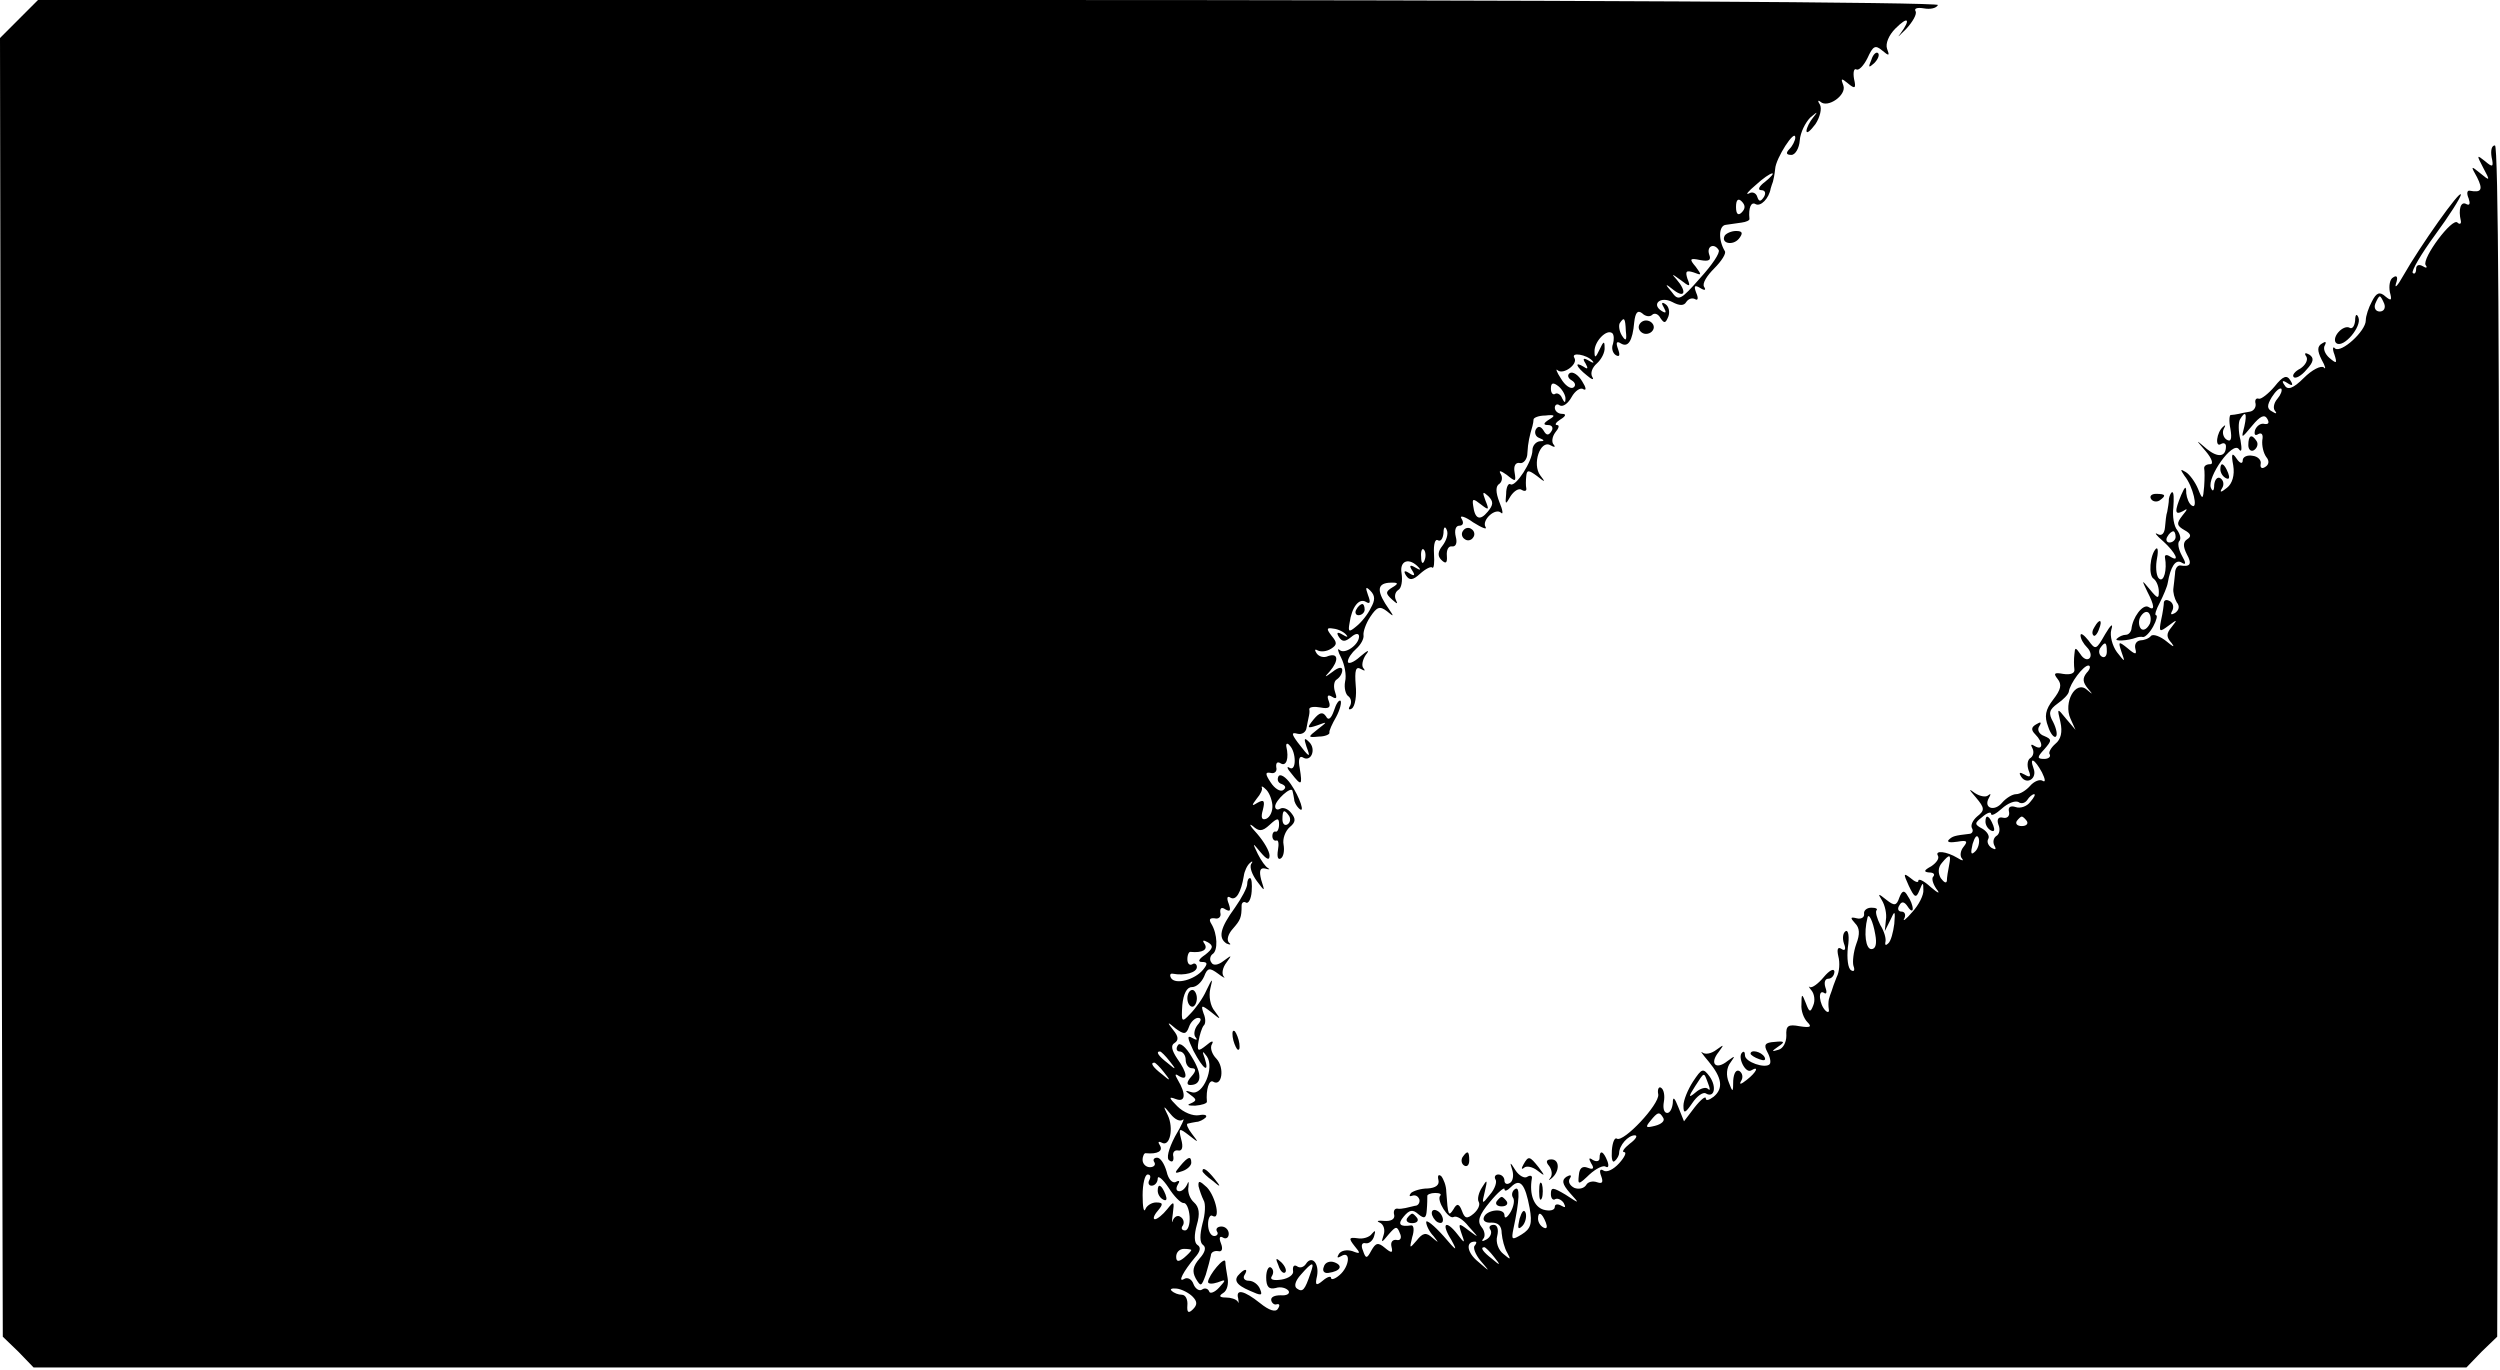 <?xml version="1.0" standalone="no"?>
<!DOCTYPE svg PUBLIC "-//W3C//DTD SVG 20010904//EN"
 "http://www.w3.org/TR/2001/REC-SVG-20010904/DTD/svg10.dtd">
<svg version="1.0" xmlns="http://www.w3.org/2000/svg"
 width="447pt" height="245pt" viewBox="0 0 447 245"
 preserveAspectRatio="xMidYMid meet">

<g transform="translate(0,245) scale(0.1,-0.1)"
fill="#000000" stroke="none">
<path d="M34 2416 l-34 -34 2 -1161 3 -1161 28 -27 27 -28 2175 0 2175 0 27
28 28 27 3 1065 c1 673 -1 1065 -7 1065 -6 0 -8 -9 -6 -21 4 -18 2 -19 -12 -7
-15 12 -15 11 -3 -12 13 -24 12 -24 -5 -10 -17 14 -18 14 -6 -7 11 -22 8 -28
-13 -24 -5 1 -6 -5 -2 -14 3 -9 2 -13 -4 -10 -10 6 -15 -9 -10 -30 1 -5 -2 -7
-6 -3 -9 10 -64 -64 -57 -76 4 -5 1 -6 -5 -2 -7 4 -12 2 -12 -5 0 -7 -3 -10
-6 -7 -3 3 15 34 40 68 25 34 46 67 46 72 0 11 -73 -92 -103 -145 -10 -18 -16
-24 -13 -14 4 11 2 16 -5 11 -6 -3 -8 -15 -6 -26 4 -15 3 -17 -8 -8 -10 9 -16
7 -24 -9 -6 -11 -11 -26 -11 -34 0 -19 -44 -59 -55 -50 -4 5 -5 -1 -1 -11 5
-16 4 -17 -9 -6 -8 7 -12 17 -8 23 3 6 1 7 -5 3 -9 -5 -9 -13 -1 -29 7 -12 8
-19 4 -14 -5 4 -21 -4 -36 -19 -19 -19 -29 -22 -34 -13 -6 8 -4 10 5 4 9 -6
11 -4 5 5 -6 10 -13 8 -28 -11 -11 -13 -24 -23 -28 -22 -5 2 -8 -2 -6 -9 1 -7
-4 -13 -10 -14 -7 -1 -16 -3 -20 -4 -5 -1 -11 -2 -14 -2 -3 1 -4 -11 -1 -25 3
-18 1 -24 -7 -19 -6 4 -8 13 -5 19 4 7 3 8 -1 4 -12 -10 -15 -38 -4 -31 5 3 9
1 9 -4 0 -19 -14 -21 -34 -5 -21 18 -21 18 -2 -4 11 -13 14 -23 8 -23 -7 0
-11 -3 -11 -7 1 -5 1 -19 0 -33 -2 -24 -3 -24 -11 -4 -5 12 -15 26 -22 30 -10
6 -10 5 -2 -7 15 -18 25 -61 13 -53 -5 3 -9 13 -10 22 0 14 -2 13 -9 -3 -12
-29 -12 -37 3 -29 9 6 9 4 -1 -8 -11 -14 -10 -18 4 -26 11 -6 13 -11 5 -16 -8
-5 -8 -13 -1 -27 10 -18 6 -23 -12 -20 -5 0 -9 -6 -9 -14 -1 -8 -2 -21 -3 -27
-1 -7 2 -18 6 -25 6 -7 4 -14 -3 -19 -7 -4 -9 -3 -5 4 3 6 2 13 -4 17 -5 3
-10 3 -11 -2 0 -4 -2 -19 -5 -32 -4 -21 -3 -22 13 -10 16 12 17 12 6 -2 -10
-12 -10 -18 0 -29 6 -8 3 -7 -9 3 -11 9 -24 14 -28 10 -4 -5 -13 -8 -19 -8 -7
-1 -11 -7 -9 -15 3 -11 0 -11 -14 1 -16 13 -17 12 -11 -6 7 -20 7 -20 -8 -1
-8 11 -13 29 -10 40 4 13 -1 9 -11 -8 -16 -28 -17 -29 -30 -11 -8 10 -14 14
-14 9 0 -6 5 -15 12 -22 6 -6 8 -15 4 -19 -4 -4 -11 -1 -16 7 -9 13 -10 13
-11 0 -1 -8 -1 -20 0 -27 1 -7 -7 -10 -20 -8 -16 3 -18 1 -10 -9 8 -10 6 -19
-8 -37 -14 -18 -16 -30 -9 -48 4 -13 11 -21 14 -18 3 3 1 14 -5 26 -9 16 -7
22 8 33 10 7 19 16 20 21 2 15 26 47 35 47 4 0 4 -6 -3 -13 -8 -10 -7 -17 2
-28 10 -12 10 -12 -2 -2 -20 17 -42 -23 -29 -52 l9 -20 -17 20 c-16 20 -16 19
-10 -6 4 -18 1 -31 -9 -39 -8 -7 -13 -16 -10 -19 2 -4 -2 -8 -10 -8 -13 0 -13
3 0 17 14 16 14 18 0 24 -9 3 -13 11 -9 17 5 8 3 9 -5 4 -9 -5 -10 -10 -2 -18
15 -15 14 -30 -1 -21 -6 4 -8 3 -4 -4 3 -6 2 -13 -3 -17 -6 -3 -7 -13 -4 -22
5 -12 3 -14 -7 -8 -9 5 -11 4 -6 -4 10 -15 29 -3 22 15 -8 22 2 17 15 -7 6
-12 7 -19 1 -15 -5 3 -15 -1 -22 -9 -7 -8 -18 -15 -25 -15 -7 0 -18 -7 -25
-15 -14 -17 -34 -10 -24 8 4 7 4 9 -1 5 -4 -4 -15 -2 -24 4 -12 9 -11 7 2 -8
16 -19 16 -23 2 -34 -8 -7 -12 -16 -9 -21 3 -5 0 -10 -5 -10 -26 -3 -30 -4
-37 -11 -3 -4 3 -5 16 -3 17 3 19 1 11 -9 -6 -7 -7 -17 -3 -21 4 -5 0 -4 -8 1
-20 12 -41 14 -35 4 3 -5 -3 -13 -12 -19 -13 -7 -14 -10 -4 -11 8 0 11 -3 8
-7 -4 -3 -1 -13 5 -22 8 -10 4 -9 -10 3 -12 11 -22 16 -22 11 0 -4 -6 -2 -14
5 -13 10 -13 8 -3 -14 10 -21 13 -23 19 -8 6 15 7 15 7 1 1 -9 -8 -27 -20 -40
-11 -13 -18 -18 -14 -11 3 6 1 12 -5 12 -6 0 -8 5 -4 11 4 8 9 7 15 -2 5 -8 9
-9 9 -4 0 6 -4 16 -9 23 -6 11 -10 10 -15 -3 -5 -15 -9 -15 -23 -4 -15 12 -16
12 -8 -1 5 -8 9 -24 7 -35 l-2 -20 10 20 c8 18 9 17 7 -7 -2 -15 -6 -31 -11
-35 -4 -4 -6 -3 -5 2 2 6 -2 20 -9 31 -6 12 -9 23 -7 26 3 3 -1 5 -9 5 -8 0
-14 -5 -13 -11 1 -6 -5 -10 -13 -8 -12 3 -12 1 -3 -9 8 -8 9 -19 2 -37 -5 -14
-7 -32 -5 -39 3 -8 1 -11 -4 -8 -6 3 -8 22 -6 41 3 19 1 32 -4 29 -5 -3 -6
-13 -3 -22 4 -10 2 -14 -4 -10 -7 5 -9 0 -6 -13 3 -11 2 -28 -3 -37 -4 -10 -8
-21 -9 -25 -2 -5 -4 -11 -5 -15 -1 -5 -1 -12 0 -18 1 -5 -2 -6 -6 -2 -11 11
-14 38 -3 32 5 -4 6 1 3 9 -3 9 -1 16 5 16 6 0 11 6 11 13 -1 6 -9 2 -19 -10
-10 -12 -21 -20 -25 -18 -3 3 -2 0 3 -6 5 -6 7 -18 3 -27 -5 -13 -7 -12 -13 4
-7 18 -8 18 -8 -2 -1 -11 4 -25 11 -32 8 -8 5 -10 -14 -7 -21 4 -25 1 -24 -17
0 -12 -6 -23 -14 -25 -13 -4 -13 -3 0 6 12 8 11 10 -7 8 -17 -1 -20 -5 -13
-18 5 -9 7 -19 4 -22 -8 -8 -44 4 -44 16 0 6 -2 8 -5 5 -9 -8 6 -38 16 -32 15
9 10 -3 -8 -17 -10 -8 -14 -9 -10 -2 4 6 3 14 -3 18 -6 3 -10 -4 -11 -17 0
-22 -1 -22 -8 -3 -5 12 -4 26 3 35 9 13 9 13 -5 3 -21 -17 -33 -5 -16 16 10
14 10 14 -4 4 -9 -7 -20 -9 -25 -5 -5 4 0 -3 11 -16 24 -29 27 -48 9 -63 -8
-6 -14 -8 -14 -3 0 5 -9 -2 -20 -16 l-19 -25 -10 25 c-7 18 -10 20 -10 8 -1
-10 -5 -18 -10 -18 -6 0 -8 9 -6 20 2 11 0 22 -5 25 -4 3 -7 -3 -5 -12 2 -18
-62 -86 -74 -79 -4 3 -8 -7 -9 -21 -1 -15 1 -23 5 -19 5 4 8 11 8 14 0 14 16
32 28 32 6 0 2 -7 -9 -15 -10 -8 -15 -15 -10 -15 5 0 1 -9 -9 -20 -10 -11 -22
-17 -28 -13 -6 4 -8 0 -4 -10 4 -11 2 -14 -7 -11 -8 3 -17 1 -20 -5 -4 -6 -13
-8 -21 -5 -8 4 -12 11 -8 17 4 6 1 7 -6 3 -9 -6 -8 -13 6 -29 18 -20 18 -20
-8 -3 -22 13 -26 14 -26 1 0 -8 4 -12 8 -9 4 2 11 -1 15 -7 4 -8 3 -9 -4 -5
-7 4 -12 3 -12 -2 0 -6 -9 -8 -20 -5 -17 5 -26 27 -21 56 1 5 -3 6 -8 3 -5 -4
-15 2 -21 11 -10 16 -11 16 -6 1 3 -10 1 -20 -4 -23 -6 -4 -10 -1 -10 4 0 6
-5 11 -11 11 -5 0 -8 -4 -5 -9 3 -4 -1 -17 -10 -27 -14 -18 -15 -18 -9 6 5 21
4 22 -5 7 -6 -9 -9 -21 -6 -26 3 -5 -1 -14 -9 -21 -12 -10 -16 -9 -21 5 -5 13
-9 14 -15 3 -9 -14 -10 -12 -13 31 0 11 -5 23 -9 28 -5 4 -7 1 -5 -7 2 -9 -5
-14 -19 -15 -12 0 -25 -4 -30 -8 -4 -5 -3 -7 2 -5 6 2 11 -1 13 -7 1 -5 -2
-11 -8 -11 -5 -1 -13 -3 -17 -4 -5 -1 -11 -2 -15 -1 -5 0 -7 -5 -5 -12 1 -7
-6 -11 -18 -10 -11 1 -15 0 -8 -3 7 -3 10 -13 7 -22 -5 -15 -4 -15 9 1 13 15
15 15 20 2 4 -8 1 -14 -6 -12 -7 1 -11 -4 -9 -12 3 -12 0 -12 -12 -2 -12 10
-16 9 -24 -5 -8 -15 -10 -15 -15 0 -4 9 -2 15 5 13 6 -1 13 5 15 13 3 10 2 11
-4 4 -4 -6 -16 -10 -26 -8 -15 2 -16 0 -5 -14 11 -13 11 -15 -4 -9 -10 3 -20
1 -24 -5 -4 -7 -3 -8 4 -4 18 11 15 -19 -3 -34 -8 -7 -15 -9 -15 -5 0 4 -7 2
-15 -5 -12 -10 -14 -8 -10 9 4 23 -10 37 -20 21 -4 -6 -11 -8 -16 -4 -5 3 -8
0 -7 -8 2 -7 -8 -14 -21 -16 -14 -2 -21 0 -17 6 4 6 3 13 -2 16 -4 2 -8 -6 -8
-18 0 -17 5 -22 17 -19 9 3 19 0 23 -5 3 -5 -3 -9 -14 -8 -11 0 -18 -3 -17 -9
1 -5 6 -9 10 -7 5 1 6 -2 2 -8 -4 -7 -16 -3 -32 10 -29 23 -44 26 -39 8 1 -7
1 -10 -1 -5 -3 4 -12 7 -21 7 -12 0 -13 3 -5 8 7 4 10 16 8 27 -2 11 -4 24 -4
29 -1 11 -30 -24 -31 -36 0 -4 8 -4 17 -1 15 6 16 5 3 -9 -8 -9 -17 -12 -18
-7 -2 5 -8 7 -13 3 -5 -3 -12 2 -15 10 -3 9 -11 13 -17 9 -12 -7 -1 14 20 39
9 10 11 18 4 22 -6 4 -6 18 -1 36 6 20 4 32 -5 40 -7 6 -12 18 -10 28 1 9 0
11 -2 5 -3 -7 -9 -13 -14 -13 -6 0 -7 5 -3 12 4 6 3 8 -3 5 -6 -4 -14 4 -17
18 -4 14 -11 25 -17 25 -6 0 -8 -4 -5 -8 3 -5 -1 -9 -8 -9 -7 0 -13 6 -13 13
0 7 3 13 6 12 21 -2 31 4 25 14 -4 6 -3 8 3 5 15 -9 22 26 11 49 -9 18 -8 18
5 2 8 -10 17 -14 22 -10 4 4 -2 -10 -14 -30 -12 -23 -16 -40 -10 -43 5 -4 8
-1 7 7 -2 7 2 12 8 11 8 -2 10 6 6 20 -5 20 -4 21 14 7 18 -14 18 -14 5 3 -7
9 -11 18 -7 18 3 1 10 2 15 3 5 0 13 4 17 8 3 4 -2 6 -12 4 -11 -2 -28 5 -39
16 -15 15 -16 18 -3 13 18 -7 19 9 4 34 -6 10 -5 12 2 7 17 -10 15 6 -3 31
-10 15 -12 24 -5 28 8 5 7 12 -2 23 -12 15 -11 16 4 3 15 -11 19 -11 24 3 3 9
11 16 16 16 7 0 6 -5 -1 -13 -6 -8 -7 -18 -3 -22 4 -5 1 -5 -6 -1 -10 6 -9 0
2 -23 18 -34 29 -41 20 -13 -5 13 -4 14 4 3 14 -20 -7 -70 -27 -64 -13 4 -13
3 -2 -5 11 -8 11 -10 0 -15 -8 -3 -4 -4 8 -4 12 1 21 4 21 7 -2 22 4 40 11 36
16 -10 21 25 6 41 -8 8 -12 20 -8 26 4 7 -1 6 -10 -2 -15 -12 -17 -11 -14 7 2
12 6 24 9 28 4 3 4 13 0 22 -5 15 -4 16 14 2 17 -14 18 -14 6 2 -8 9 -11 27
-8 40 5 20 4 20 -7 -3 -6 -14 -20 -33 -29 -42 -15 -16 -16 -15 -14 16 2 20 8
32 17 32 8 0 17 8 22 19 6 16 10 16 25 5 9 -7 14 -9 10 -5 -4 5 -2 16 5 25 10
14 10 14 -5 3 -10 -8 -19 -9 -22 -3 -4 5 -2 12 2 15 10 6 9 36 -2 54 -5 8 -3
11 6 10 7 -2 12 3 10 10 -1 8 2 11 9 6 9 -5 10 -2 6 10 -4 10 -3 15 3 11 10
-6 19 9 24 39 1 8 6 19 11 23 4 4 6 3 2 -2 -3 -6 2 -19 10 -30 15 -20 15 -20
8 2 -4 16 -2 22 7 20 7 -2 10 -2 5 1 -4 2 -12 13 -18 25 -10 21 -10 21 5 3 11
-13 16 -15 16 -6 0 8 -10 25 -22 39 -13 14 -16 20 -8 14 11 -10 17 -10 30 2
14 13 17 13 17 1 0 -8 -3 -14 -6 -13 -3 1 -6 -2 -6 -8 0 -5 3 -9 7 -8 4 2 5
-6 3 -17 -2 -12 0 -18 5 -15 5 3 7 14 5 25 -2 10 3 24 11 31 11 9 11 15 3 25
-6 8 -15 11 -20 8 -5 -3 -9 -1 -9 4 0 11 29 37 31 28 1 -3 2 -10 3 -15 0 -5 4
-12 8 -16 13 -13 2 20 -14 43 -9 13 -19 19 -22 14 -3 -6 -1 -12 6 -14 7 -3 8
-7 2 -11 -5 -3 -15 3 -22 14 -10 15 -10 19 0 17 7 -2 12 3 10 10 -1 8 2 11 8
7 10 -6 15 9 10 30 -1 6 2 7 6 2 12 -12 12 -47 0 -40 -6 4 -5 -1 3 -10 18 -23
20 -22 15 9 -3 15 -1 23 5 20 15 -10 25 14 12 27 -9 9 -10 7 -5 -8 8 -21 6
-21 -16 8 -11 15 -11 18 0 15 8 -2 15 3 16 10 1 6 3 15 4 20 1 4 2 10 1 14 0
4 9 5 20 3 15 -3 19 0 15 11 -4 10 -2 13 6 8 8 -5 9 -2 5 9 -3 9 -2 19 3 22 6
4 10 11 10 17 0 6 -7 5 -17 -3 -15 -11 -16 -11 -5 1 16 19 15 33 -3 27 -8 -4
-17 -1 -21 5 -4 6 -3 8 2 5 6 -3 16 -2 24 3 11 7 11 11 1 23 -10 13 -9 15 3
13 9 -1 19 -6 23 -11 4 -4 2 -5 -6 0 -10 6 -12 4 -7 -4 6 -9 11 -9 22 0 8 7
14 7 14 1 0 -15 -26 -33 -35 -24 -4 4 -3 -3 3 -14 6 -12 10 -31 7 -43 -2 -11
1 -23 6 -26 5 -4 6 -11 3 -17 -4 -6 -2 -8 3 -5 6 4 9 23 7 42 -2 26 0 34 9 29
7 -4 9 -4 5 1 -4 4 -2 15 4 24 8 10 4 9 -10 -3 -12 -11 -22 -14 -22 -9 0 6 7
16 15 23 8 7 14 18 13 24 -1 6 4 21 12 33 12 18 17 20 30 10 12 -10 13 -10 4
3 -22 31 -23 46 -1 48 17 1 19 -1 7 -8 -13 -8 -13 -11 -1 -22 9 -8 11 -9 7 -1
-3 6 -2 14 4 18 6 3 8 17 6 30 -4 23 14 29 31 10 4 -4 2 -5 -6 0 -10 6 -12 4
-6 -5 6 -9 4 -11 -5 -5 -9 6 -11 4 -6 -4 6 -9 12 -9 25 3 10 9 20 14 22 11 3
-2 4 9 3 25 -1 17 2 27 7 24 5 -3 9 3 10 13 0 11 3 13 6 5 3 -7 -1 -19 -8 -28
-8 -10 -9 -18 -2 -25 8 -8 11 -6 10 7 -1 11 3 18 9 17 7 -1 10 6 7 17 -3 12 0
20 6 20 7 0 9 5 4 13 -4 6 6 4 21 -7 16 -10 26 -14 22 -8 -7 12 18 35 28 25 4
-4 3 5 -3 19 -7 18 -7 29 0 33 5 4 6 12 2 18 -4 7 1 5 11 -2 16 -13 17 -13 14
5 -2 11 2 18 10 16 6 -1 13 7 13 18 1 19 4 31 9 48 1 4 2 9 2 12 0 3 9 7 21 7
17 2 19 0 7 -7 -11 -7 -11 -10 -2 -10 7 0 10 -5 6 -11 -5 -8 -9 -8 -14 1 -5 8
-10 9 -14 2 -3 -6 0 -13 6 -15 10 -4 10 -6 1 -6 -7 -1 -13 -8 -13 -16 0 -20
-30 -66 -39 -61 -4 3 -8 -5 -8 -17 -2 -20 -1 -20 8 -4 6 9 15 15 20 11 5 -3 9
-2 8 3 -1 4 -1 14 0 22 1 11 4 11 19 0 15 -12 16 -12 6 1 -15 20 0 64 18 54 7
-4 10 -4 6 1 -4 4 -3 14 3 22 6 7 8 13 3 13 -5 0 -2 5 6 10 10 6 11 10 3 10
-7 0 -13 5 -13 11 0 5 4 8 9 4 6 -3 15 4 21 15 6 11 16 18 21 14 6 -3 5 3 -2
14 -7 12 -17 18 -22 15 -5 -3 -4 -9 3 -13 7 -4 8 -10 3 -13 -5 -3 -15 4 -22
16 -8 12 -10 19 -6 15 10 -9 37 11 30 22 -7 11 22 6 32 -5 4 -4 2 -5 -6 0 -10
6 -12 4 -6 -5 5 -9 4 -11 -3 -6 -18 11 -14 0 5 -15 9 -8 14 -9 10 -3 -4 7 0
17 8 24 8 7 15 20 14 29 0 12 -2 11 -9 -4 -7 -15 -9 -16 -9 -4 -1 18 22 42 32
33 3 -3 3 -12 1 -19 -3 -7 -1 -16 5 -20 7 -4 8 0 4 11 -4 11 -3 15 5 10 13 -8
21 4 24 38 2 17 6 22 14 16 6 -6 14 -7 18 -3 4 4 11 2 15 -6 7 -10 9 -9 14 3
3 8 1 18 -5 22 -7 5 -8 2 -3 -6 5 -9 4 -11 -4 -6 -19 12 -2 27 19 16 13 -7 21
-7 25 0 4 6 11 8 16 5 5 -3 6 2 2 11 -5 13 -3 15 7 9 8 -5 11 -4 7 2 -4 6 5
20 18 33 13 13 22 27 19 31 -12 20 -11 46 2 47 8 1 21 3 28 4 8 1 15 4 14 7
-2 19 3 31 11 26 9 -5 24 10 27 28 1 4 3 9 4 12 1 3 3 13 4 23 1 19 36 73 36
56 0 -5 -5 -15 -10 -20 -7 -7 -7 -11 3 -11 7 0 14 12 15 26 1 14 10 32 19 41
13 11 14 11 5 0 -6 -7 -12 -19 -12 -24 0 -6 7 0 16 12 8 12 12 28 8 35 -4 6
-4 9 1 5 13 -12 47 12 41 29 -5 13 -4 14 8 4 13 -11 15 -9 11 8 -2 12 0 19 4
17 4 -3 13 6 20 20 10 22 14 24 26 14 13 -11 14 -10 9 3 -3 9 3 24 15 36 23
23 28 17 9 -9 -7 -9 -3 -5 10 8 12 13 20 27 17 32 -3 5 3 7 15 5 11 -2 22 0
25 6 4 5 -653 9 -1695 9 l-1702 0 -34 -34z m3122 -291 c-11 -8 -14 -15 -7 -15
7 0 9 -5 5 -12 -6 -9 -9 -9 -12 0 -2 7 -9 10 -15 6 -7 -3 -1 4 12 15 13 12 26
21 30 21 3 0 -3 -7 -13 -15z m-42 -55 c-6 -6 -10 -3 -10 10 0 13 4 16 10 10 7
-7 7 -13 0 -20z m-41 -67 c3 -5 -12 -27 -33 -50 -35 -40 -39 -42 -51 -25 -13
15 -12 16 4 3 20 -15 23 -2 5 19 -10 11 -9 11 6 0 18 -14 19 -13 13 2 -4 13
-2 15 11 11 15 -6 15 -5 4 10 -12 14 -11 16 8 12 16 -3 20 0 16 10 -5 15 9 21
17 8z m1190 -96 c3 -8 -1 -14 -8 -14 -7 0 -11 6 -8 14 3 7 6 13 8 13 2 0 5 -6
8 -13z m-1356 -49 c2 -17 0 -19 -7 -8 -5 8 -6 18 -4 22 8 12 10 10 11 -14z
m-108 -122 c0 -7 -2 -6 -6 2 -2 6 -8 10 -12 8 -4 -3 -8 1 -8 9 0 11 4 12 14 4
7 -6 13 -17 12 -23z m1273 1 c-7 -8 -8 -18 -4 -22 4 -5 1 -5 -5 -1 -10 5 -10
11 -1 26 7 11 14 17 17 15 2 -3 -1 -11 -7 -18z m-59 -49 c-6 -23 -6 -23 14 1
14 17 22 21 27 12 4 -7 2 -10 -5 -9 -6 2 -14 -3 -17 -11 -2 -8 0 -11 6 -7 6 3
9 -1 7 -11 -1 -10 2 -23 7 -30 6 -7 5 -14 -2 -18 -6 -4 -9 -1 -8 5 2 7 -5 14
-14 15 -10 2 -18 -2 -18 -8 0 -7 -5 -6 -11 3 -8 12 -10 9 -6 -12 3 -18 -2 -33
-11 -40 -11 -9 -14 -9 -9 -1 4 6 3 14 -3 18 -5 3 -10 -2 -11 -12 0 -11 -3 -13
-6 -5 -7 19 39 84 50 69 5 -7 6 -1 3 16 -4 15 -4 32 -1 37 10 17 13 11 8 -12z
m-1353 -153 c-14 -17 -23 -13 -26 11 -2 13 0 13 14 2 14 -11 15 -10 8 7 -6 16
-5 17 5 8 10 -10 9 -16 -1 -28z m-113 -87 c-3 -8 -6 -5 -6 6 -1 11 2 17 5 13
3 -3 4 -12 1 -19z m-96 -85 c-5 -11 -17 -26 -26 -33 -13 -11 -15 -10 -12 6 4
29 17 45 29 38 8 -5 9 -1 4 12 -5 14 -4 16 4 8 9 -9 9 -17 1 -31z m1316 -78
c0 -8 -4 -12 -9 -9 -5 3 -6 10 -3 15 9 13 12 11 12 -6z m-1492 -274 c1 -11 -4
-22 -11 -25 -8 -3 -10 2 -6 16 4 16 2 19 -9 13 -11 -7 -12 -6 -2 7 7 8 11 17
9 20 -1 3 2 2 7 -3 6 -5 11 -18 12 -28z m1355 5 c-6 -8 -18 -12 -26 -9 -9 3
-14 0 -12 -8 2 -8 -3 -13 -11 -11 -8 2 -11 -3 -8 -12 4 -9 2 -18 -4 -21 -5 -4
-6 -11 -3 -17 4 -7 2 -8 -5 -4 -6 4 -9 11 -6 16 3 5 -2 13 -10 18 -15 8 -15
10 -1 21 9 8 16 10 16 6 0 -5 9 0 19 9 11 10 24 15 30 12 5 -4 12 -2 16 4 3 5
9 10 12 10 3 0 0 -6 -7 -14z m-1325 -25 c3 -5 2 -12 -3 -15 -5 -3 -9 1 -9 9 0
17 3 19 12 6z m1319 -9 c3 -5 -1 -9 -9 -9 -8 0 -12 4 -9 9 3 4 7 8 9 8 2 0 6
-4 9 -8z m-92 -54 c-8 -8 -9 -4 -5 13 4 13 8 18 11 10 2 -7 -1 -18 -6 -23z
m-47 -25 c-2 -10 -4 -22 -4 -28 -1 -5 -5 -3 -11 5 -5 9 -5 19 2 27 14 17 17
16 13 -4z m-132 -124 c3 -16 1 -26 -7 -26 -10 0 -14 28 -7 56 2 10 10 -6 14
-30z m-1198 -36 c-12 -8 -14 -13 -6 -13 10 0 11 -3 2 -14 -15 -18 -49 -27 -57
-15 -3 5 -2 9 3 8 21 -4 43 2 43 12 0 5 -4 8 -8 5 -5 -3 -9 1 -9 9 0 8 3 14 6
13 21 -2 31 4 25 14 -5 7 -3 8 6 3 10 -6 9 -11 -5 -22z m-64 -190 c13 -16 12
-17 -3 -4 -17 13 -22 21 -14 21 2 0 10 -8 17 -17z m-10 -20 c13 -16 12 -17 -3
-4 -17 13 -22 21 -14 21 2 0 10 -8 17 -17z m893 -82 c3 -5 -3 -11 -15 -14 -16
-4 -18 -3 -8 9 13 16 16 17 23 5z m-919 -111 c-3 -5 -1 -10 4 -10 6 0 11 6 11
13 0 6 9 -1 19 -16 10 -16 22 -28 27 -28 5 1 10 -10 11 -24 1 -14 -3 -25 -8
-25 -6 0 -8 4 -4 9 3 5 1 12 -4 15 -5 4 -11 1 -14 -6 -2 -7 -2 -2 0 12 3 23 2
23 -10 8 -8 -10 -18 -18 -22 -18 -4 0 -2 7 5 15 10 12 10 15 -3 15 -8 0 -17
-6 -19 -12 -3 -7 -5 4 -5 25 0 20 4 37 9 37 5 0 6 -4 3 -10z m680 -50 c5 -28
2 -37 -14 -47 -18 -11 -19 -10 -15 10 11 51 12 77 3 71 -5 -3 -7 -10 -4 -15 4
-5 1 -17 -4 -26 -6 -10 -11 -13 -11 -6 0 14 -33 10 -37 -4 -2 -6 4 -10 14 -9
12 0 18 -6 18 -19 1 -11 5 -27 10 -35 7 -13 6 -13 -7 -2 -9 7 -14 21 -11 32 3
12 0 20 -6 20 -7 0 -10 -4 -6 -9 3 -5 0 -13 -7 -17 -7 -4 -10 -4 -6 1 4 4 3
14 -3 21 -8 10 -5 21 15 45 14 17 26 27 26 23 0 -5 5 -3 12 4 16 16 25 5 33
-38z m-160 22 c-7 -8 15 -43 24 -38 5 3 17 -4 27 -17 19 -21 19 -21 0 -7 -18
14 -19 13 -13 -5 7 -19 6 -19 -7 -2 -21 27 -30 20 -11 -10 12 -22 9 -20 -14 7
-17 19 -31 30 -31 25 0 -6 6 -18 13 -25 10 -13 10 -13 -2 -3 -11 10 -17 9 -28
-5 -13 -15 -13 -15 -8 6 4 12 3 22 -2 21 -20 -3 -25 2 -13 16 10 12 16 13 26
4 11 -9 14 -7 15 7 1 11 1 22 1 25 -1 3 6 6 14 6 8 0 12 -2 9 -5z m189 -48 c3
-8 2 -12 -4 -9 -6 3 -10 10 -10 16 0 14 7 11 14 -7z m-127 -41 c-4 -3 1 -16
10 -27 18 -21 18 -21 -4 -2 -20 16 -23 36 -6 36 4 0 3 -3 0 -7z m-507 -8 c0
-2 -6 -8 -13 -14 -10 -8 -14 -7 -14 2 0 8 6 14 14 14 7 0 13 -1 13 -2z m541
-12 c13 -16 12 -17 -3 -4 -17 13 -22 21 -14 21 2 0 10 -8 17 -17z m-328 -30
c-10 -30 -14 -34 -24 -27 -6 4 -3 14 7 25 21 24 25 24 17 2z m-211 -41 c9 -9
9 -15 1 -23 -8 -8 -11 -6 -10 7 1 10 -3 19 -10 19 -6 0 -14 3 -18 7 -4 3 0 5
9 4 9 -1 22 -8 28 -14z"/>
<path d="M4020 1654 c0 -8 5 -12 10 -9 6 4 8 11 5 16 -9 14 -15 11 -15 -7z"/>
<path d="M3970 1611 c0 -6 4 -13 10 -16 6 -3 7 1 4 9 -7 18 -14 21 -14 7z"/>
<path d="M2425 1360 c-3 -5 -1 -10 4 -10 6 0 11 5 11 10 0 6 -2 10 -4 10 -3 0
-8 -4 -11 -10z"/>
<path d="M3550 981 c0 -6 4 -13 10 -16 6 -3 7 1 4 9 -7 18 -14 21 -14 7z"/>
<path d="M2070 321 c0 -6 4 -13 10 -16 6 -3 7 1 4 9 -7 18 -14 21 -14 7z"/>
<path d="M2676 302 c-3 -5 1 -9 9 -9 8 0 12 4 9 9 -3 4 -7 8 -9 8 -2 0 -6 -4
-9 -8z"/>
<path d="M2717 271 c-4 -17 -3 -21 5 -13 5 5 8 16 6 23 -3 8 -7 3 -11 -10z"/>
<path d="M2560 281 c0 -5 5 -13 10 -16 6 -3 10 -2 10 4 0 5 -4 13 -10 16 -5 3
-10 2 -10 -4z"/>
<path d="M2516 272 c-3 -5 1 -9 9 -9 8 0 12 4 9 9 -3 4 -7 8 -9 8 -2 0 -6 -4
-9 -8z"/>
<path d="M3346 2343 c-6 -14 -5 -15 5 -6 7 7 10 15 7 18 -3 3 -9 -2 -12 -12z"/>
<path d="M3084 2029 c-8 -14 14 -19 25 -6 8 10 7 14 -5 14 -8 0 -17 -4 -20 -8z"/>
<path d="M4211 1877 c-1 -10 -5 -16 -10 -13 -5 3 -14 -1 -20 -8 -7 -8 -8 -17
-3 -20 13 -8 45 30 39 46 -3 8 -6 6 -6 -5z"/>
<path d="M2930 1865 c0 -6 6 -12 13 -12 8 0 14 6 14 12 0 6 -6 12 -14 12 -7 0
-13 -6 -13 -12z"/>
<path d="M4124 1812 c3 -6 -2 -15 -11 -21 -10 -5 -15 -12 -12 -15 3 -4 14 2
23 13 13 14 14 21 5 27 -7 4 -10 3 -5 -4z"/>
<path d="M3846 1558 c3 -5 10 -6 15 -3 13 9 11 12 -6 12 -8 0 -12 -4 -9 -9z"/>
<path d="M3878 1558 c0 -7 -2 -17 -3 -23 -2 -5 -3 -18 -4 -28 -1 -11 -6 -16
-13 -12 -7 4 -3 -2 10 -13 22 -20 31 -39 12 -27 -6 4 -10 3 -9 -2 4 -22 -2
-44 -10 -38 -5 3 -7 18 -5 32 3 15 3 25 -1 22 -11 -11 -14 -49 -4 -54 5 -4 9
-14 9 -23 0 -13 -2 -13 -16 4 -15 18 -15 18 -5 -3 14 -27 14 -36 2 -28 -10 5
-28 -19 -30 -40 -1 -5 -5 -10 -10 -10 -5 0 -12 -3 -16 -7 -6 -5 19 -4 35 2 3
1 8 2 12 1 4 0 12 8 18 19 6 11 8 20 5 20 -3 0 0 10 7 23 6 12 13 28 14 35 5
29 14 43 25 36 8 -5 8 -1 0 13 -6 11 -8 23 -4 26 3 4 1 12 -4 19 -6 7 -9 25
-7 41 1 15 1 27 -2 27 -2 0 -5 -6 -6 -12z m12 -68 c0 -5 -5 -10 -11 -10 -5 0
-7 5 -4 10 3 6 8 10 11 10 2 0 4 -4 4 -10z m-46 -155 c-4 -8 -10 -13 -15 -10
-4 3 -6 12 -3 20 4 8 10 13 15 10 4 -3 6 -12 3 -20z"/>
<path d="M2616 1501 c-4 -5 -2 -12 3 -15 5 -4 12 -2 15 3 4 5 2 12 -3 15 -5 4
-12 2 -15 -3z"/>
<path d="M3745 1329 c-4 -6 -5 -12 -2 -15 2 -3 7 2 10 11 7 17 1 20 -8 4z"/>
<path d="M2385 1179 c-5 -14 -10 -18 -14 -10 -6 9 -12 7 -22 -5 -13 -16 -12
-17 6 -11 19 7 19 7 1 -7 -18 -14 -18 -15 2 -13 11 0 20 4 19 7 -1 3 5 16 12
28 7 13 10 26 8 29 -3 2 -8 -5 -12 -18z"/>
<path d="M2230 869 c0 -6 -10 -25 -22 -42 -27 -37 -30 -54 -15 -64 7 -3 9 -2
4 2 -4 5 -1 15 7 24 14 16 16 20 16 42 0 5 4 8 8 5 4 -2 9 6 10 20 1 13 0 24
-3 24 -3 0 -5 -5 -5 -11z"/>
<path d="M2123 665 c0 -8 4 -15 9 -15 4 0 8 7 8 15 0 8 -4 15 -8 15 -5 0 -9
-7 -9 -15z"/>
<path d="M2204 596 c1 -8 5 -18 8 -22 4 -3 5 1 4 10 -1 8 -5 18 -8 22 -4 3 -5
-1 -4 -10z"/>
<path d="M2106 581 c-4 -6 -2 -11 3 -11 6 0 11 -7 11 -15 0 -8 5 -15 11 -15 8
0 8 -5 -1 -15 -8 -9 -9 -15 -2 -15 21 0 22 19 3 50 -11 19 -22 27 -25 21z"/>
<path d="M3130 566 c0 -2 7 -7 16 -10 8 -3 12 -2 9 4 -6 10 -25 14 -25 6z"/>
<path d="M3027 516 c-9 -14 -17 -33 -17 -43 0 -15 3 -14 16 5 8 12 19 20 24
17 15 -9 20 11 7 30 -12 16 -14 15 -30 -9z m27 -3 c4 -10 4 -14 0 -10 -4 4
-14 1 -22 -6 -13 -11 -14 -9 -1 11 17 26 15 26 23 5z"/>
<path d="M2615 381 c-3 -5 -2 -12 3 -15 5 -3 9 1 9 9 0 17 -3 19 -12 6z"/>
<path d="M2860 379 c0 -5 -5 -7 -12 -3 -7 5 -8 3 -3 -6 6 -9 4 -12 -6 -8 -10
4 -15 -1 -16 -13 -2 -18 -1 -18 19 1 12 11 25 17 29 14 5 -3 6 2 3 10 -7 18
-14 21 -14 5z"/>
<path d="M2110 365 c-11 -13 -10 -14 4 -9 9 3 16 10 16 15 0 13 -6 11 -20 -6z"/>
<path d="M2724 368 c-4 -7 -4 -10 1 -6 4 4 15 2 24 -5 14 -11 14 -10 2 6 -16
20 -18 21 -27 5z"/>
<path d="M2770 365 c5 -7 6 -16 2 -21 -4 -5 -3 -5 2 -1 15 12 15 34 0 34 -9 0
-11 -4 -4 -12z"/>
<path d="M2150 356 c0 -2 8 -10 18 -17 15 -13 16 -12 3 4 -13 16 -21 21 -21
13z"/>
<path d="M2143 329 c2 -8 6 -19 9 -25 4 -6 3 -25 -2 -42 -5 -20 -5 -34 1 -38
6 -4 4 -13 -6 -24 -12 -14 -14 -23 -7 -36 9 -15 10 -15 18 7 4 13 8 29 9 34 0
6 6 9 13 8 7 -2 9 4 5 14 -4 10 -2 14 4 10 5 -3 10 0 10 7 0 7 -6 13 -13 13
-7 0 -11 -4 -8 -9 3 -4 0 -8 -5 -8 -6 0 -11 9 -11 21 0 11 4 18 8 15 15 -9 6
34 -10 51 -13 12 -16 13 -15 2z"/>
<path d="M2752 320 c0 -14 2 -19 5 -12 2 6 2 18 0 25 -3 6 -5 1 -5 -13z"/>
<path d="M2286 187 c3 -10 9 -15 12 -12 3 3 0 11 -7 18 -10 9 -11 8 -5 -6z"/>
<path d="M2367 185 c-3 -7 0 -12 8 -11 22 3 27 13 11 19 -8 3 -17 0 -19 -8z"/>
<path d="M2217 173 c-12 -11 -8 -20 18 -31 20 -9 23 -9 18 3 -3 8 -12 15 -20
15 -8 0 -11 5 -8 10 7 11 2 13 -8 3z"/>
</g>
</svg>
